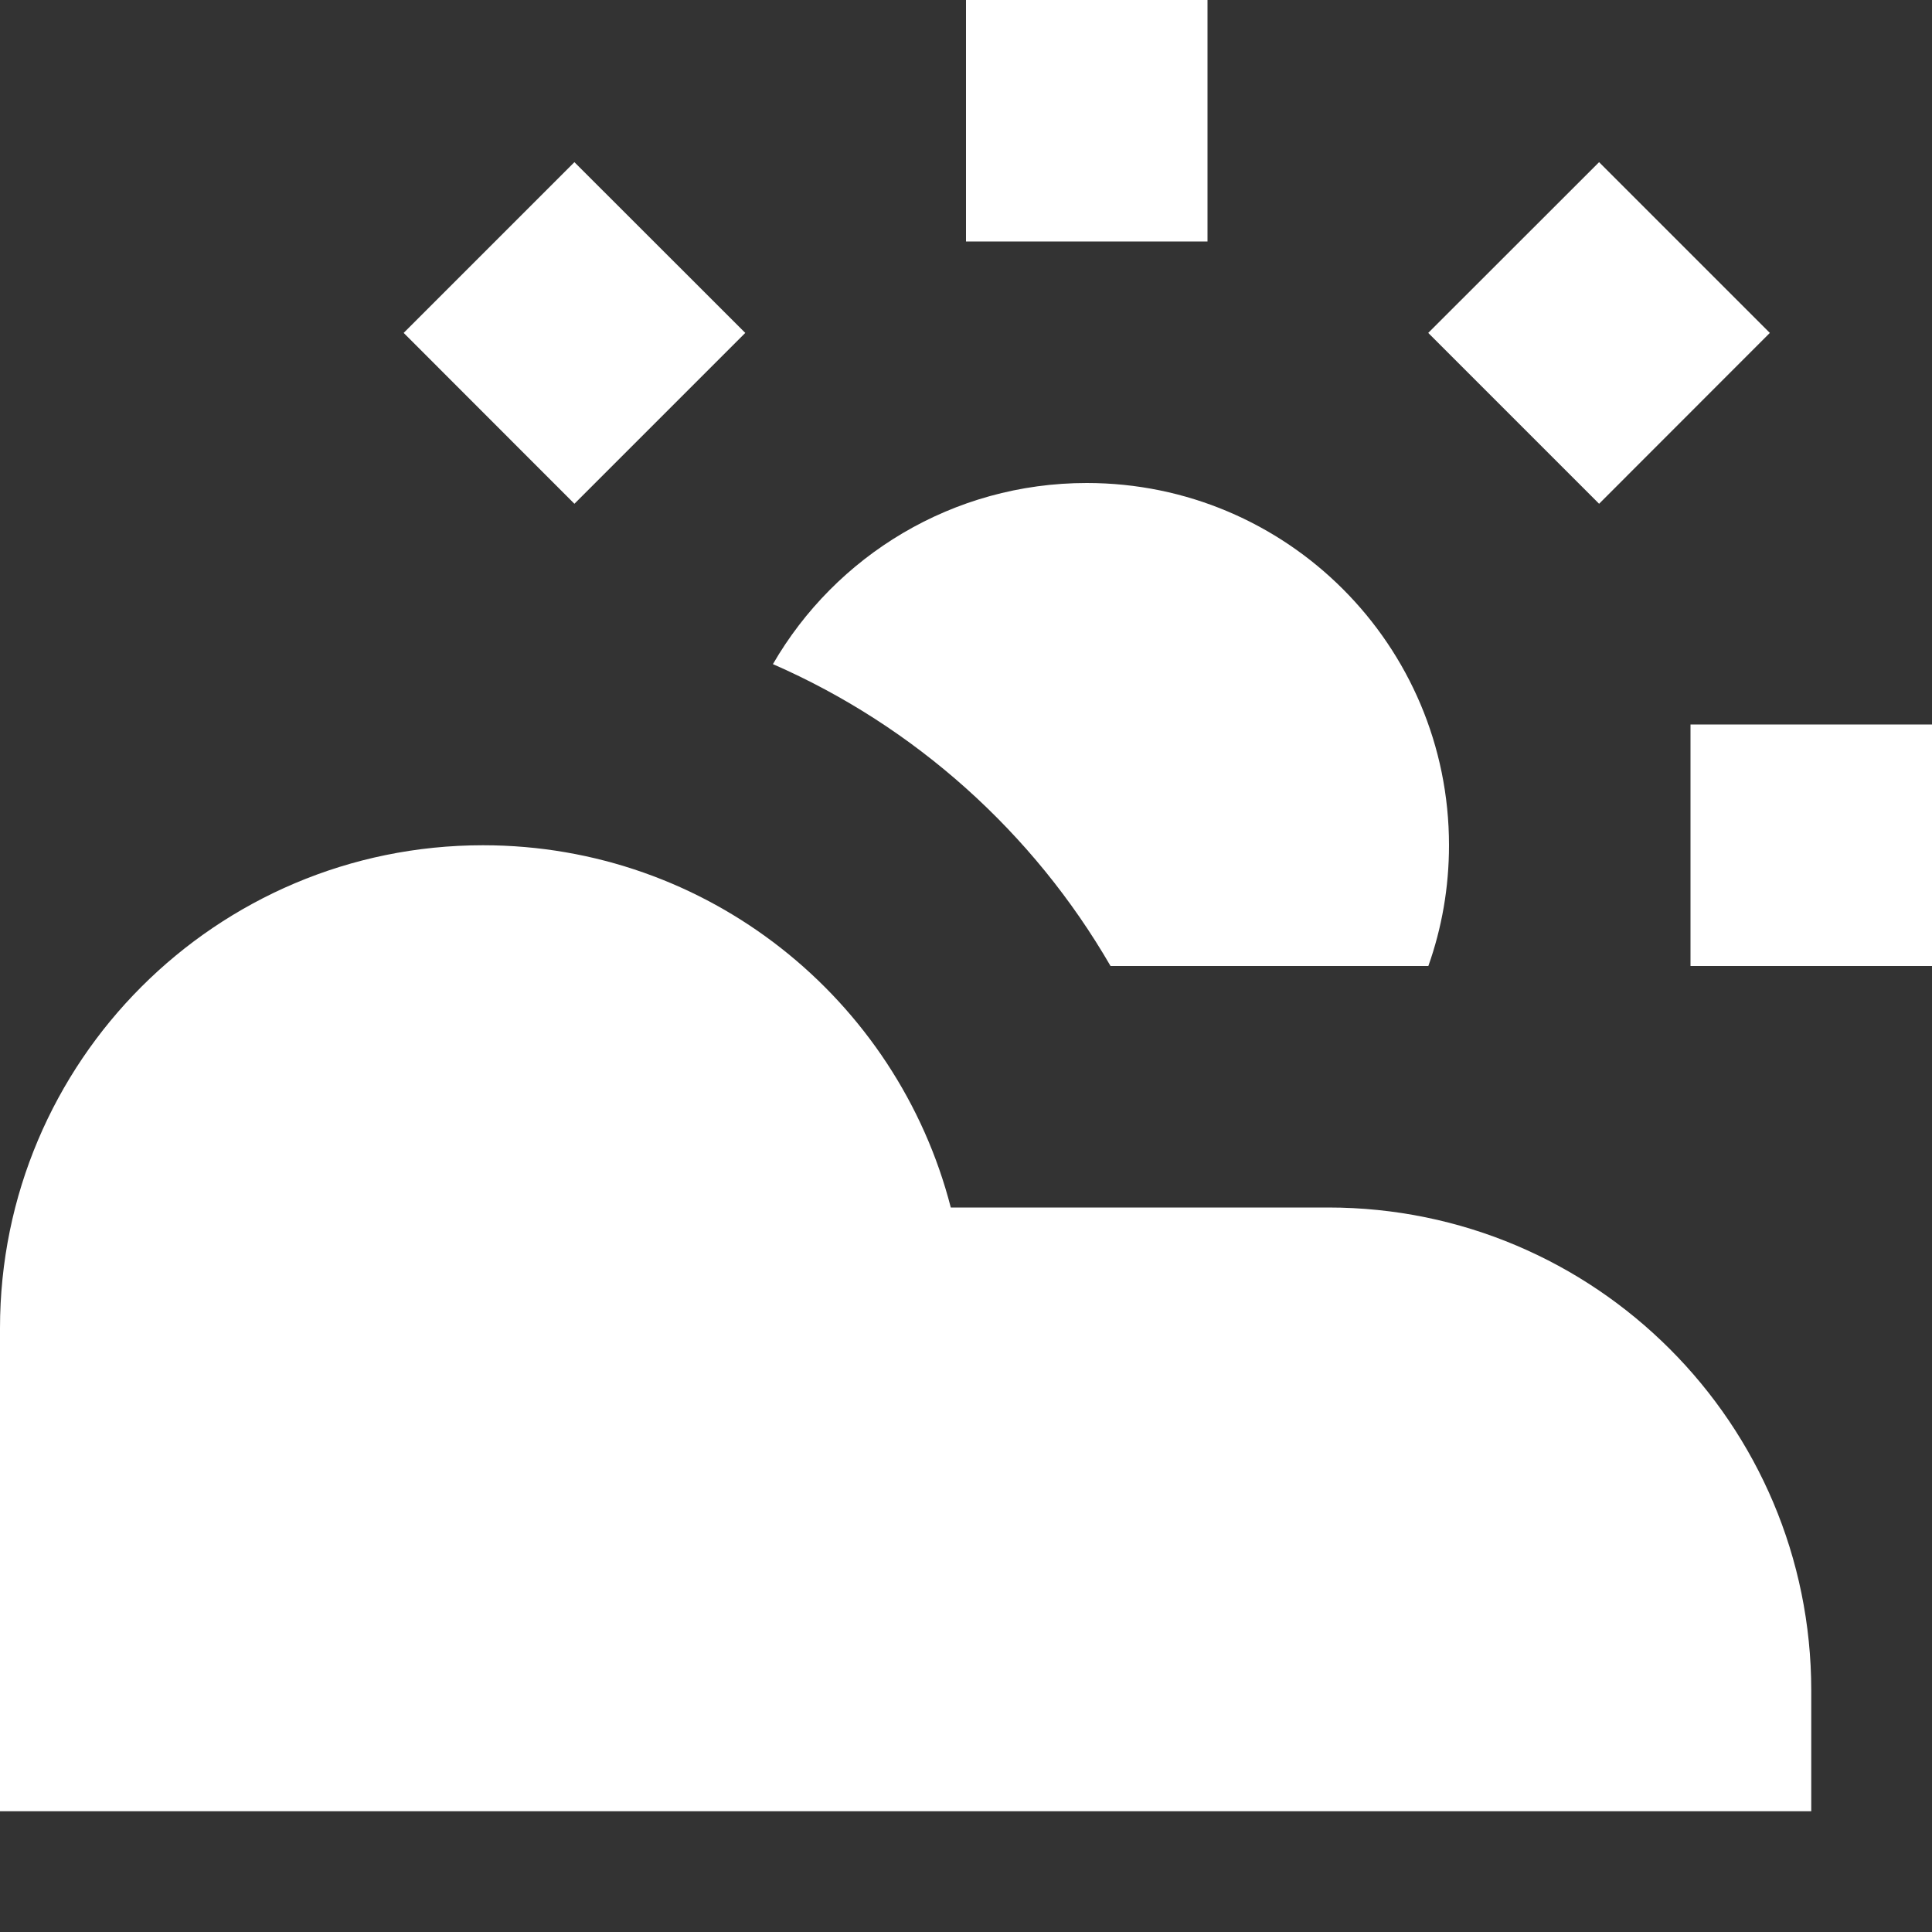 <?xml version="1.0" encoding="utf-8"?><!-- Uploaded to: SVG Repo, www.svgrepo.com, Generator: SVG Repo Mixer Tools -->
<svg width="800px" height="800px" viewBox="0 0 16 16" fill="none" xmlns="http://www.w3.org/2000/svg">
<rect x="0" y="0" width="16" height="16" fill="#333333" stroke="none"/>
<path d="M10 0H8V2H10V0Z" fill="#ffffff"/>
<path d="M14.657 2.757L13.243 1.343L11.828 2.757L13.243 4.172L14.657 2.757Z" fill="#ffffff"/>
<path d="M4.757 1.343L6.172 2.757L4.757 4.172L3.343 2.757L4.757 1.343Z" fill="#ffffff"/>
<path d="M16 6H14V8H16V6Z" fill="#ffffff"/>
<path d="M7.874 10C7.43 8.275 5.864 7 4 7C1.791 7 0 8.791 0 11V15H15V14C15 11.791 13.209 10 11 10H7.874Z" fill="#ffffff"/>
<path d="M12 7C12 7.351 11.94 7.687 11.829 8H9.197C8.558 6.896 7.579 6.015 6.401 5.5C6.92 4.603 7.89 4 9 4C10.657 4 12 5.343 12 7Z" fill="#ffffff"/>
</svg>
